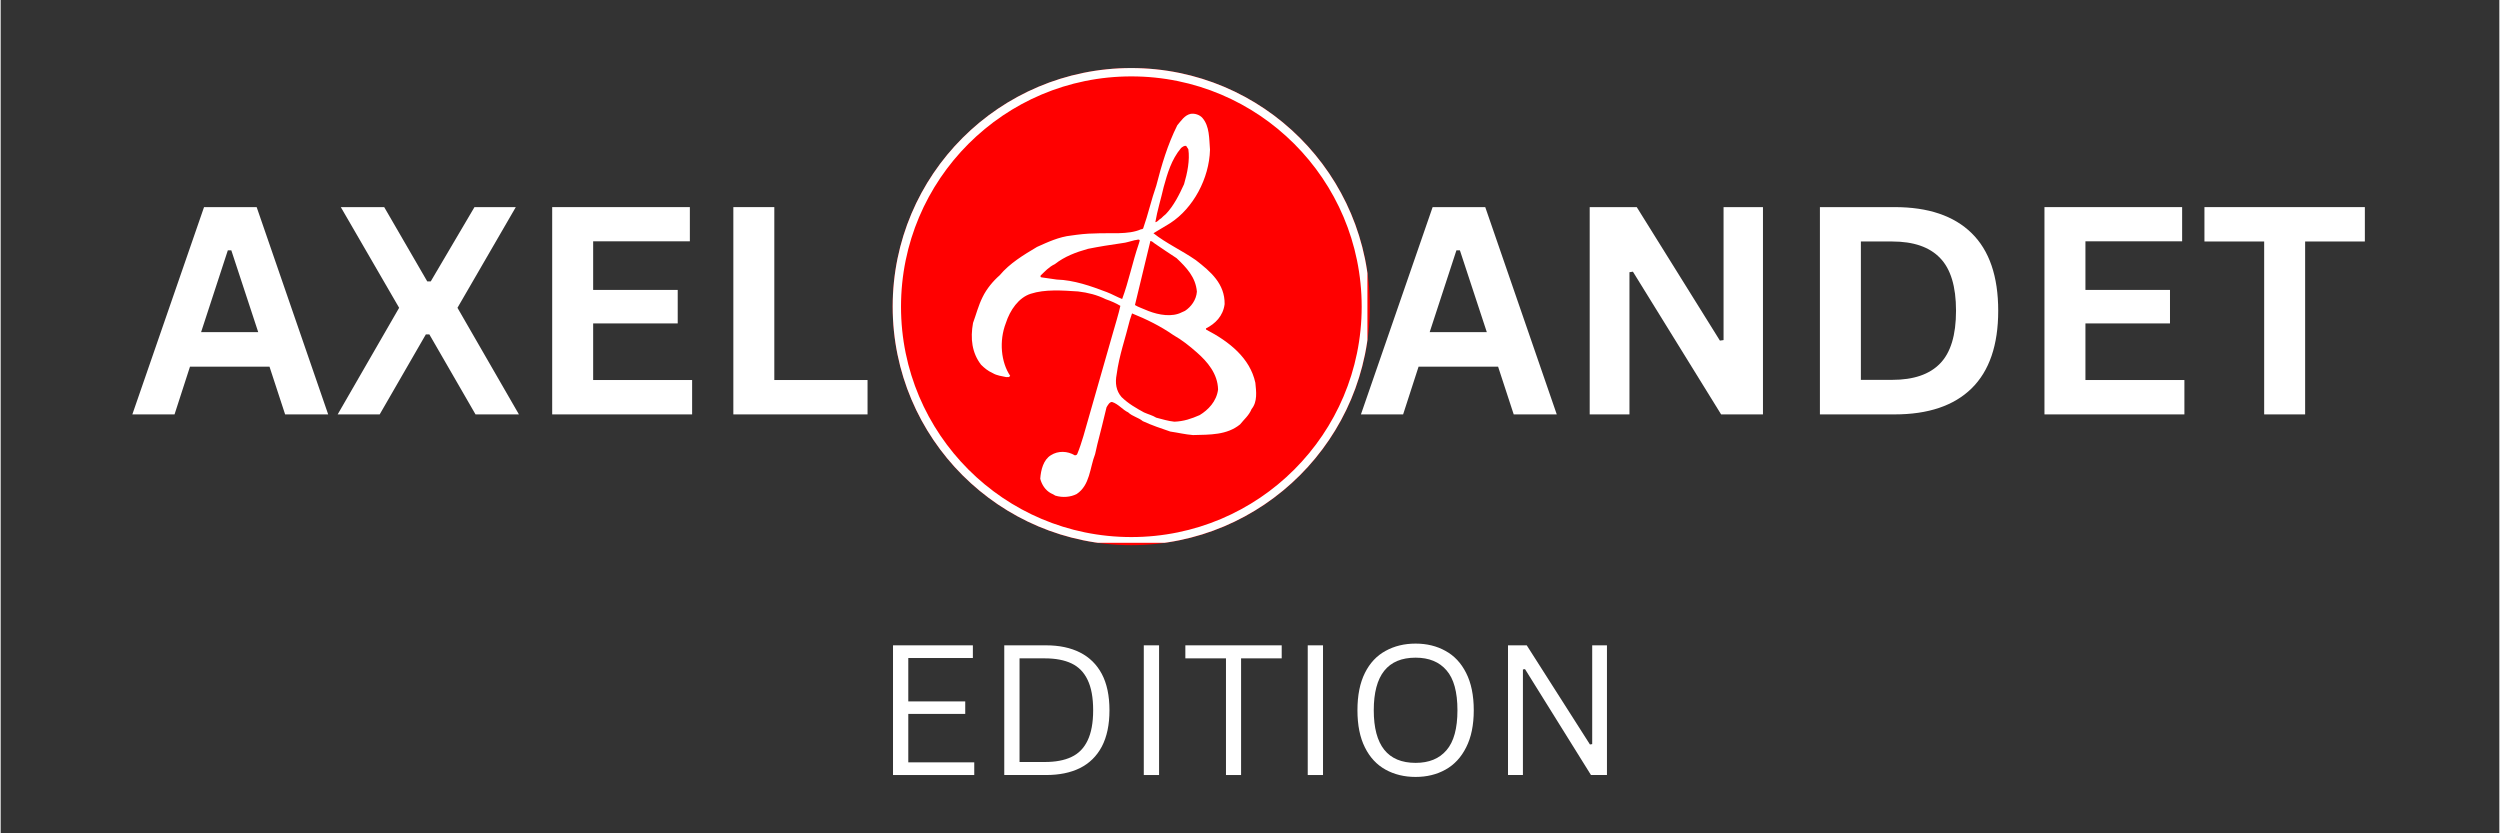<svg xmlns="http://www.w3.org/2000/svg" xmlns:xlink="http://www.w3.org/1999/xlink" width="300" zoomAndPan="magnify" viewBox="0 0 224.88 75" height="100" preserveAspectRatio="xMidYMid meet" version="1.0"><rect x="0" y="0" width="224.88" height="75" fill="#333333" stroke="none"/><defs><g/><clipPath id="4d8d03d6e6"><path d="M 80.281 6.125 L 123.227 6.125 L 123.227 49.066 L 80.281 49.066 Z M 80.281 6.125 " clip-rule="nonzero"/></clipPath><clipPath id="fbafacfcfa"><path d="M 101.754 6.125 C 89.895 6.125 80.281 15.738 80.281 27.594 C 80.281 39.453 89.895 49.066 101.754 49.066 C 113.613 49.066 123.227 39.453 123.227 27.594 C 123.227 15.738 113.613 6.125 101.754 6.125 Z M 101.754 6.125 " clip-rule="nonzero"/></clipPath><clipPath id="030df18d02"><path d="M 80.281 6.125 L 123.008 6.125 L 123.008 48.852 L 80.281 48.852 Z M 80.281 6.125 " clip-rule="nonzero"/></clipPath><clipPath id="bf7ccdfcd0"><path d="M 101.75 6.125 C 89.895 6.125 80.281 15.734 80.281 27.594 C 80.281 39.449 89.895 49.062 101.75 49.062 C 113.609 49.062 123.219 39.449 123.219 27.594 C 123.219 15.734 113.609 6.125 101.75 6.125 Z M 101.75 6.125 " clip-rule="nonzero"/></clipPath><clipPath id="355db42e3a"><path d="M 87 10 L 113 10 L 113 45 L 87 45 Z M 87 10 " clip-rule="nonzero"/></clipPath><clipPath id="235ce64149"><path d="M 83.473 -6.867 L 136.504 9.402 L 120.234 62.434 L 67.203 46.164 Z M 83.473 -6.867 " clip-rule="nonzero"/></clipPath><clipPath id="026c8500b9"><path d="M 67.203 46.164 L 81.359 0.02 L 105.918 0.02 L 136.504 9.402 L 136.504 62.434 L 67.203 62.434 Z M 67.203 46.164 " clip-rule="evenodd"/></clipPath><clipPath id="384f9502f1"><path d="M 67.203 46.164 L 81.359 0.02 L 105.918 0.02 L 136.504 9.402 L 136.504 62.434 L 67.203 62.434 Z M 67.203 46.164 " clip-rule="evenodd"/></clipPath><clipPath id="69ca706ba6"><path d="M 83.473 -6.867 L 136.504 9.402 L 120.234 62.434 L 67.203 46.164 Z M 83.473 -6.867 " clip-rule="nonzero"/></clipPath></defs><g clip-path="url(#4d8d03d6e6)"><g clip-path="url(#fbafacfcfa)"><path fill="#ff0000" d="M 80.281 6.125 L 123.227 6.125 L 123.227 49.066 L 80.281 49.066 Z M 80.281 6.125 " fill-opacity="1" fill-rule="nonzero"/></g></g><g clip-path="url(#030df18d02)"><g clip-path="url(#bf7ccdfcd0)"><path stroke-linecap="butt" transform="matrix(0.75, 0, 0, 0.75, 80.282, 6.124)" fill="none" stroke-linejoin="miter" d="M 28.639 0.002 C 12.823 0.002 -0.001 12.821 -0.001 28.642 C -0.001 44.458 12.823 57.282 28.639 57.282 C 44.46 57.282 57.279 44.458 57.279 28.642 C 57.279 12.821 44.46 0.002 28.639 0.002 Z M 28.639 0.002 " stroke="#ffffff" stroke-width="2" stroke-opacity="1" stroke-miterlimit="4"/></g></g><g clip-path="url(#355db42e3a)"><g clip-path="url(#235ce64149)"><g clip-path="url(#026c8500b9)"><g clip-path="url(#384f9502f1)"><g clip-path="url(#69ca706ba6)"><path fill="#ffffff" d="M 94.914 44.605 C 95.594 44.812 96.305 44.734 96.836 44.465 C 98.047 43.664 98.016 42.105 98.5 40.871 C 98.551 40.578 98.652 40.281 98.699 39.996 C 98.996 38.871 99.258 37.77 99.527 36.66 C 99.652 36.449 99.797 36.176 100.02 36.176 C 100.59 36.352 101 36.902 101.469 37.109 C 101.859 37.484 102.414 37.578 102.789 37.902 C 103.609 38.281 104.41 38.547 105.266 38.84 C 105.996 38.945 106.586 39.098 107.312 39.156 C 108.84 39.117 110.359 39.164 111.547 38.195 C 111.91 37.738 112.344 37.398 112.582 36.816 C 113.129 36.152 113 35.219 112.922 34.449 C 112.441 32.223 110.578 30.746 108.488 29.66 C 108.477 29.637 108.473 29.609 108.473 29.559 C 109.301 29.148 110.02 28.449 110.156 27.371 C 110.184 25.539 108.898 24.445 107.562 23.41 C 106.289 22.527 104.926 21.918 103.75 20.992 L 105.266 20.078 C 107.328 18.742 108.773 16.066 108.84 13.477 C 108.758 12.445 108.805 11.371 108.168 10.625 C 107.918 10.324 107.441 10.18 107.082 10.25 C 106.543 10.379 106.242 10.871 105.895 11.277 C 105.016 13.035 104.48 14.867 104.004 16.715 C 103.551 18 103.27 19.301 102.824 20.559 C 102.781 20.609 102.742 20.637 102.637 20.633 C 101.5 21.152 99.824 20.93 98.434 21.012 C 97.719 21.016 97.02 21.102 96.371 21.195 C 95.246 21.312 94.234 21.793 93.273 22.223 C 92.055 22.949 90.812 23.695 89.914 24.773 C 89.332 25.281 88.742 25.977 88.371 26.742 C 87.988 27.516 87.805 28.266 87.512 29.066 C 87.258 30.473 87.414 31.758 88.234 32.824 C 88.543 33.129 88.852 33.387 89.281 33.578 C 89.66 33.809 90.105 33.848 90.508 33.941 C 90.57 33.93 90.617 33.93 90.645 33.938 C 90.715 33.957 90.801 33.906 90.855 33.824 C 90.031 32.602 89.844 30.688 90.465 29.082 C 90.844 27.902 91.621 26.785 92.707 26.438 C 93.992 26.023 95.52 26.137 96.969 26.23 C 97.855 26.336 98.68 26.543 99.457 26.93 C 99.914 27.086 100.391 27.293 100.773 27.527 C 100.656 28.117 100.242 29.465 100.09 30.008 C 99.199 33.098 98.332 36.176 97.449 39.242 C 97.277 39.801 97.113 40.34 96.895 40.852 C 96.871 40.938 96.77 40.977 96.676 40.98 C 96.012 40.582 95.172 40.555 94.527 40.965 C 93.848 41.375 93.621 42.273 93.562 43.09 C 93.699 43.617 94.02 44.121 94.516 44.391 C 94.668 44.465 94.805 44.523 94.914 44.605 Z M 104 37.59 C 104.539 37.723 105.035 37.891 105.633 37.953 C 106.484 37.918 107.152 37.691 107.91 37.359 C 108.672 36.898 109.43 36.129 109.566 35.059 C 109.539 33.641 108.598 32.543 107.66 31.723 C 106.992 31.133 106.324 30.598 105.535 30.152 C 104.391 29.352 103.098 28.719 101.824 28.207 L 101.629 28.789 C 101.23 30.434 100.664 31.984 100.438 33.699 C 100.289 34.473 100.387 35.168 100.879 35.734 C 101.473 36.32 102.211 36.742 102.898 37.117 C 103.289 37.293 103.664 37.379 104 37.59 Z M 103.316 27.996 C 104.234 28.352 105.434 28.559 106.297 28.109 C 106.438 28.035 106.52 28.023 106.59 27.977 C 107.133 27.621 107.605 26.996 107.66 26.25 C 107.551 24.941 106.715 24.074 105.832 23.234 C 105.164 22.797 104.531 22.375 103.871 21.922 C 103.738 21.809 103.609 21.707 103.477 21.684 L 102.086 27.453 C 102.316 27.613 102.883 27.805 103.316 27.996 Z M 93.668 24.961 L 95.047 25.16 C 96.598 25.207 98.113 25.742 99.551 26.289 C 100 26.457 100.508 26.75 100.934 26.91 C 101.516 25.359 101.871 23.566 102.426 21.957 L 102.516 21.656 C 102.488 21.465 102.195 21.629 102.066 21.617 C 101.668 21.707 101.328 21.844 100.898 21.887 C 99.871 22.035 98.875 22.191 97.859 22.395 C 96.766 22.703 95.762 23.078 94.875 23.773 C 94.34 24.023 93.977 24.434 93.594 24.801 C 93.57 24.844 93.582 24.895 93.609 24.941 Z M 103.965 19.988 C 104.148 19.941 104.258 19.738 104.449 19.645 C 104.59 19.484 104.719 19.398 104.863 19.27 C 105.578 18.523 106.086 17.5 106.504 16.578 C 106.801 15.578 107.035 14.414 106.891 13.43 L 106.699 13.137 C 106.523 13.082 106.363 13.227 106.238 13.32 C 105.367 14.355 105.004 15.625 104.672 16.828 C 104.43 17.902 104.094 18.945 103.922 19.992 Z M 103.965 19.988 " fill-opacity="1" fill-rule="evenodd"/></g></g></g></g></g><g fill="#ffffff" fill-opacity="1"><g transform="translate(11.57, 37.296)"><g><path d="M 17.906 0 L 14.031 0 L 12.625 -4.297 L 5.469 -4.297 L 4.078 0 L 0.281 0 L 6.734 -18.656 L 11.469 -18.656 Z M 8.875 -14.766 L 6.469 -7.406 L 11.609 -7.406 L 9.188 -14.766 Z M 8.875 -14.766 "/></g></g></g><g fill="#ffffff" fill-opacity="1"><g transform="translate(30.018, 37.296)"><g><path d="M 4.094 0 L 0.312 0 L 5.844 -9.594 L 0.594 -18.656 L 4.5 -18.656 L 8.375 -11.969 L 8.688 -11.969 L 12.625 -18.656 L 16.344 -18.656 L 11.094 -9.594 L 16.625 0 L 12.719 0 L 8.562 -7.203 L 8.25 -7.203 Z M 4.094 0 "/></g></g></g><g fill="#ffffff" fill-opacity="1"><g transform="translate(47.215, 37.296)"><g><path d="M 6.109 -8.188 L 6.109 -3.094 L 15.016 -3.094 L 15.016 0 L 2.422 0 L 2.422 -18.656 L 14.812 -18.656 L 14.812 -15.578 L 6.109 -15.578 L 6.109 -11.203 L 13.719 -11.203 L 13.719 -8.188 Z M 6.109 -8.188 "/></g></g></g><g fill="#ffffff" fill-opacity="1"><g transform="translate(63.519, 37.296)"><g><path d="M 6.109 -18.656 L 6.109 -3.094 L 14.5 -3.094 L 14.5 0 L 2.422 0 L 2.422 -18.656 Z M 6.109 -18.656 "/></g></g></g><g fill="#ffffff" fill-opacity="1"><g transform="translate(78.545, 69.752)"><g><path d="M 3.141 -5.5 L 3.141 -1.141 L 9.078 -1.141 L 9.078 0 L 1.766 0 L 1.766 -11.672 L 8.953 -11.672 L 8.953 -10.531 L 3.141 -10.531 L 3.141 -6.625 L 8.266 -6.625 L 8.266 -5.5 Z M 3.141 -5.5 "/></g></g></g><g fill="#ffffff" fill-opacity="1"><g transform="translate(88.558, 69.752)"><g><path d="M 5.531 -11.672 C 6.719 -11.672 7.734 -11.457 8.578 -11.031 C 9.43 -10.602 10.086 -9.957 10.547 -9.094 C 11.004 -8.227 11.234 -7.141 11.234 -5.828 C 11.234 -4.523 11.004 -3.438 10.547 -2.562 C 10.086 -1.695 9.43 -1.051 8.578 -0.625 C 7.734 -0.207 6.719 0 5.531 0 L 1.766 0 L 1.766 -11.672 Z M 5.406 -1.172 C 6.375 -1.172 7.176 -1.32 7.812 -1.625 C 8.457 -1.926 8.941 -2.422 9.266 -3.109 C 9.598 -3.797 9.766 -4.703 9.766 -5.828 C 9.766 -6.973 9.598 -7.883 9.266 -8.562 C 8.941 -9.25 8.457 -9.742 7.812 -10.047 C 7.176 -10.348 6.375 -10.5 5.406 -10.5 L 3.141 -10.5 L 3.141 -1.172 Z M 5.406 -1.172 "/></g></g></g><g fill="#ffffff" fill-opacity="1"><g transform="translate(101.115, 69.752)"><g><path d="M 3.141 0 L 1.766 0 L 1.766 -11.672 L 3.141 -11.672 Z M 3.141 0 "/></g></g></g><g fill="#ffffff" fill-opacity="1"><g transform="translate(106.184, 69.752)"><g><path d="M 9.109 -11.672 L 9.109 -10.5 L 5.453 -10.5 L 5.453 0 L 4.094 0 L 4.094 -10.5 L 0.438 -10.5 L 0.438 -11.672 Z M 9.109 -11.672 "/></g></g></g><g fill="#ffffff" fill-opacity="1"><g transform="translate(115.87, 69.752)"><g><path d="M 3.141 0 L 1.766 0 L 1.766 -11.672 L 3.141 -11.672 Z M 3.141 0 "/></g></g></g><g fill="#ffffff" fill-opacity="1"><g transform="translate(120.938, 69.752)"><g><path d="M 6.406 0.172 C 5.395 0.172 4.492 -0.047 3.703 -0.484 C 2.91 -0.922 2.289 -1.586 1.844 -2.484 C 1.395 -3.379 1.172 -4.492 1.172 -5.828 C 1.172 -7.172 1.395 -8.289 1.844 -9.188 C 2.289 -10.082 2.91 -10.742 3.703 -11.172 C 4.492 -11.609 5.395 -11.828 6.406 -11.828 C 7.414 -11.828 8.312 -11.609 9.094 -11.172 C 9.883 -10.742 10.504 -10.082 10.953 -9.188 C 11.41 -8.289 11.641 -7.172 11.641 -5.828 C 11.641 -4.492 11.41 -3.379 10.953 -2.484 C 10.504 -1.586 9.883 -0.922 9.094 -0.484 C 8.312 -0.047 7.414 0.172 6.406 0.172 Z M 6.406 -1.094 C 7.613 -1.094 8.539 -1.473 9.188 -2.234 C 9.844 -2.992 10.172 -4.191 10.172 -5.828 C 10.172 -7.473 9.844 -8.672 9.188 -9.422 C 8.539 -10.18 7.613 -10.562 6.406 -10.562 C 3.895 -10.562 2.641 -8.984 2.641 -5.828 C 2.641 -2.672 3.895 -1.094 6.406 -1.094 Z M 6.406 -1.094 "/></g></g></g><g fill="#ffffff" fill-opacity="1"><g transform="translate(133.894, 69.752)"><g><path d="M 3.109 0 L 1.766 0 L 1.766 -11.672 L 3.453 -11.672 L 9.141 -2.75 L 9.344 -2.781 L 9.344 -11.672 L 10.672 -11.672 L 10.672 0 L 9.234 0 L 3.297 -9.531 L 3.109 -9.5 Z M 3.109 0 "/></g></g></g><g fill="#ffffff" fill-opacity="1"><g transform="translate(122.143, 37.296)"><g><path d="M 17.906 0 L 14.031 0 L 12.625 -4.297 L 5.469 -4.297 L 4.078 0 L 0.281 0 L 6.734 -18.656 L 11.469 -18.656 Z M 8.875 -14.766 L 6.469 -7.406 L 11.609 -7.406 L 9.188 -14.766 Z M 8.875 -14.766 "/></g></g></g><g fill="#ffffff" fill-opacity="1"><g transform="translate(140.591, 37.296)"><g><path d="M 6 0 L 2.422 0 L 2.422 -18.656 L 6.656 -18.656 L 14.141 -6.641 L 14.469 -6.688 L 14.469 -18.656 L 18.016 -18.656 L 18.016 0 L 14.25 0 L 6.312 -12.844 L 6 -12.797 Z M 6 0 "/></g></g></g><g fill="#ffffff" fill-opacity="1"><g transform="translate(161.31, 37.296)"><g><path d="M 9.141 -18.656 C 12.172 -18.656 14.484 -17.875 16.078 -16.312 C 17.672 -14.75 18.469 -12.422 18.469 -9.328 C 18.469 -6.242 17.672 -3.914 16.078 -2.344 C 14.484 -0.781 12.172 0 9.141 0 L 2.422 0 L 2.422 -18.656 Z M 8.922 -3.109 C 10.848 -3.109 12.285 -3.598 13.234 -4.578 C 14.191 -5.555 14.672 -7.141 14.672 -9.328 C 14.672 -11.516 14.191 -13.098 13.234 -14.078 C 12.285 -15.066 10.848 -15.562 8.922 -15.562 L 6.109 -15.562 L 6.109 -3.109 Z M 8.922 -3.109 "/></g></g></g><g fill="#ffffff" fill-opacity="1"><g transform="translate(181.52, 37.296)"><g><path d="M 6.109 -8.188 L 6.109 -3.094 L 15.016 -3.094 L 15.016 0 L 2.422 0 L 2.422 -18.656 L 14.812 -18.656 L 14.812 -15.578 L 6.109 -15.578 L 6.109 -11.203 L 13.719 -11.203 L 13.719 -8.188 Z M 6.109 -8.188 "/></g></g></g><g fill="#ffffff" fill-opacity="1"><g transform="translate(197.824, 37.296)"><g><path d="M 14.953 -18.656 L 14.953 -15.562 L 9.578 -15.562 L 9.578 0 L 5.891 0 L 5.891 -15.562 L 0.516 -15.562 L 0.516 -18.656 Z M 14.953 -18.656 "/></g></g></g></svg>